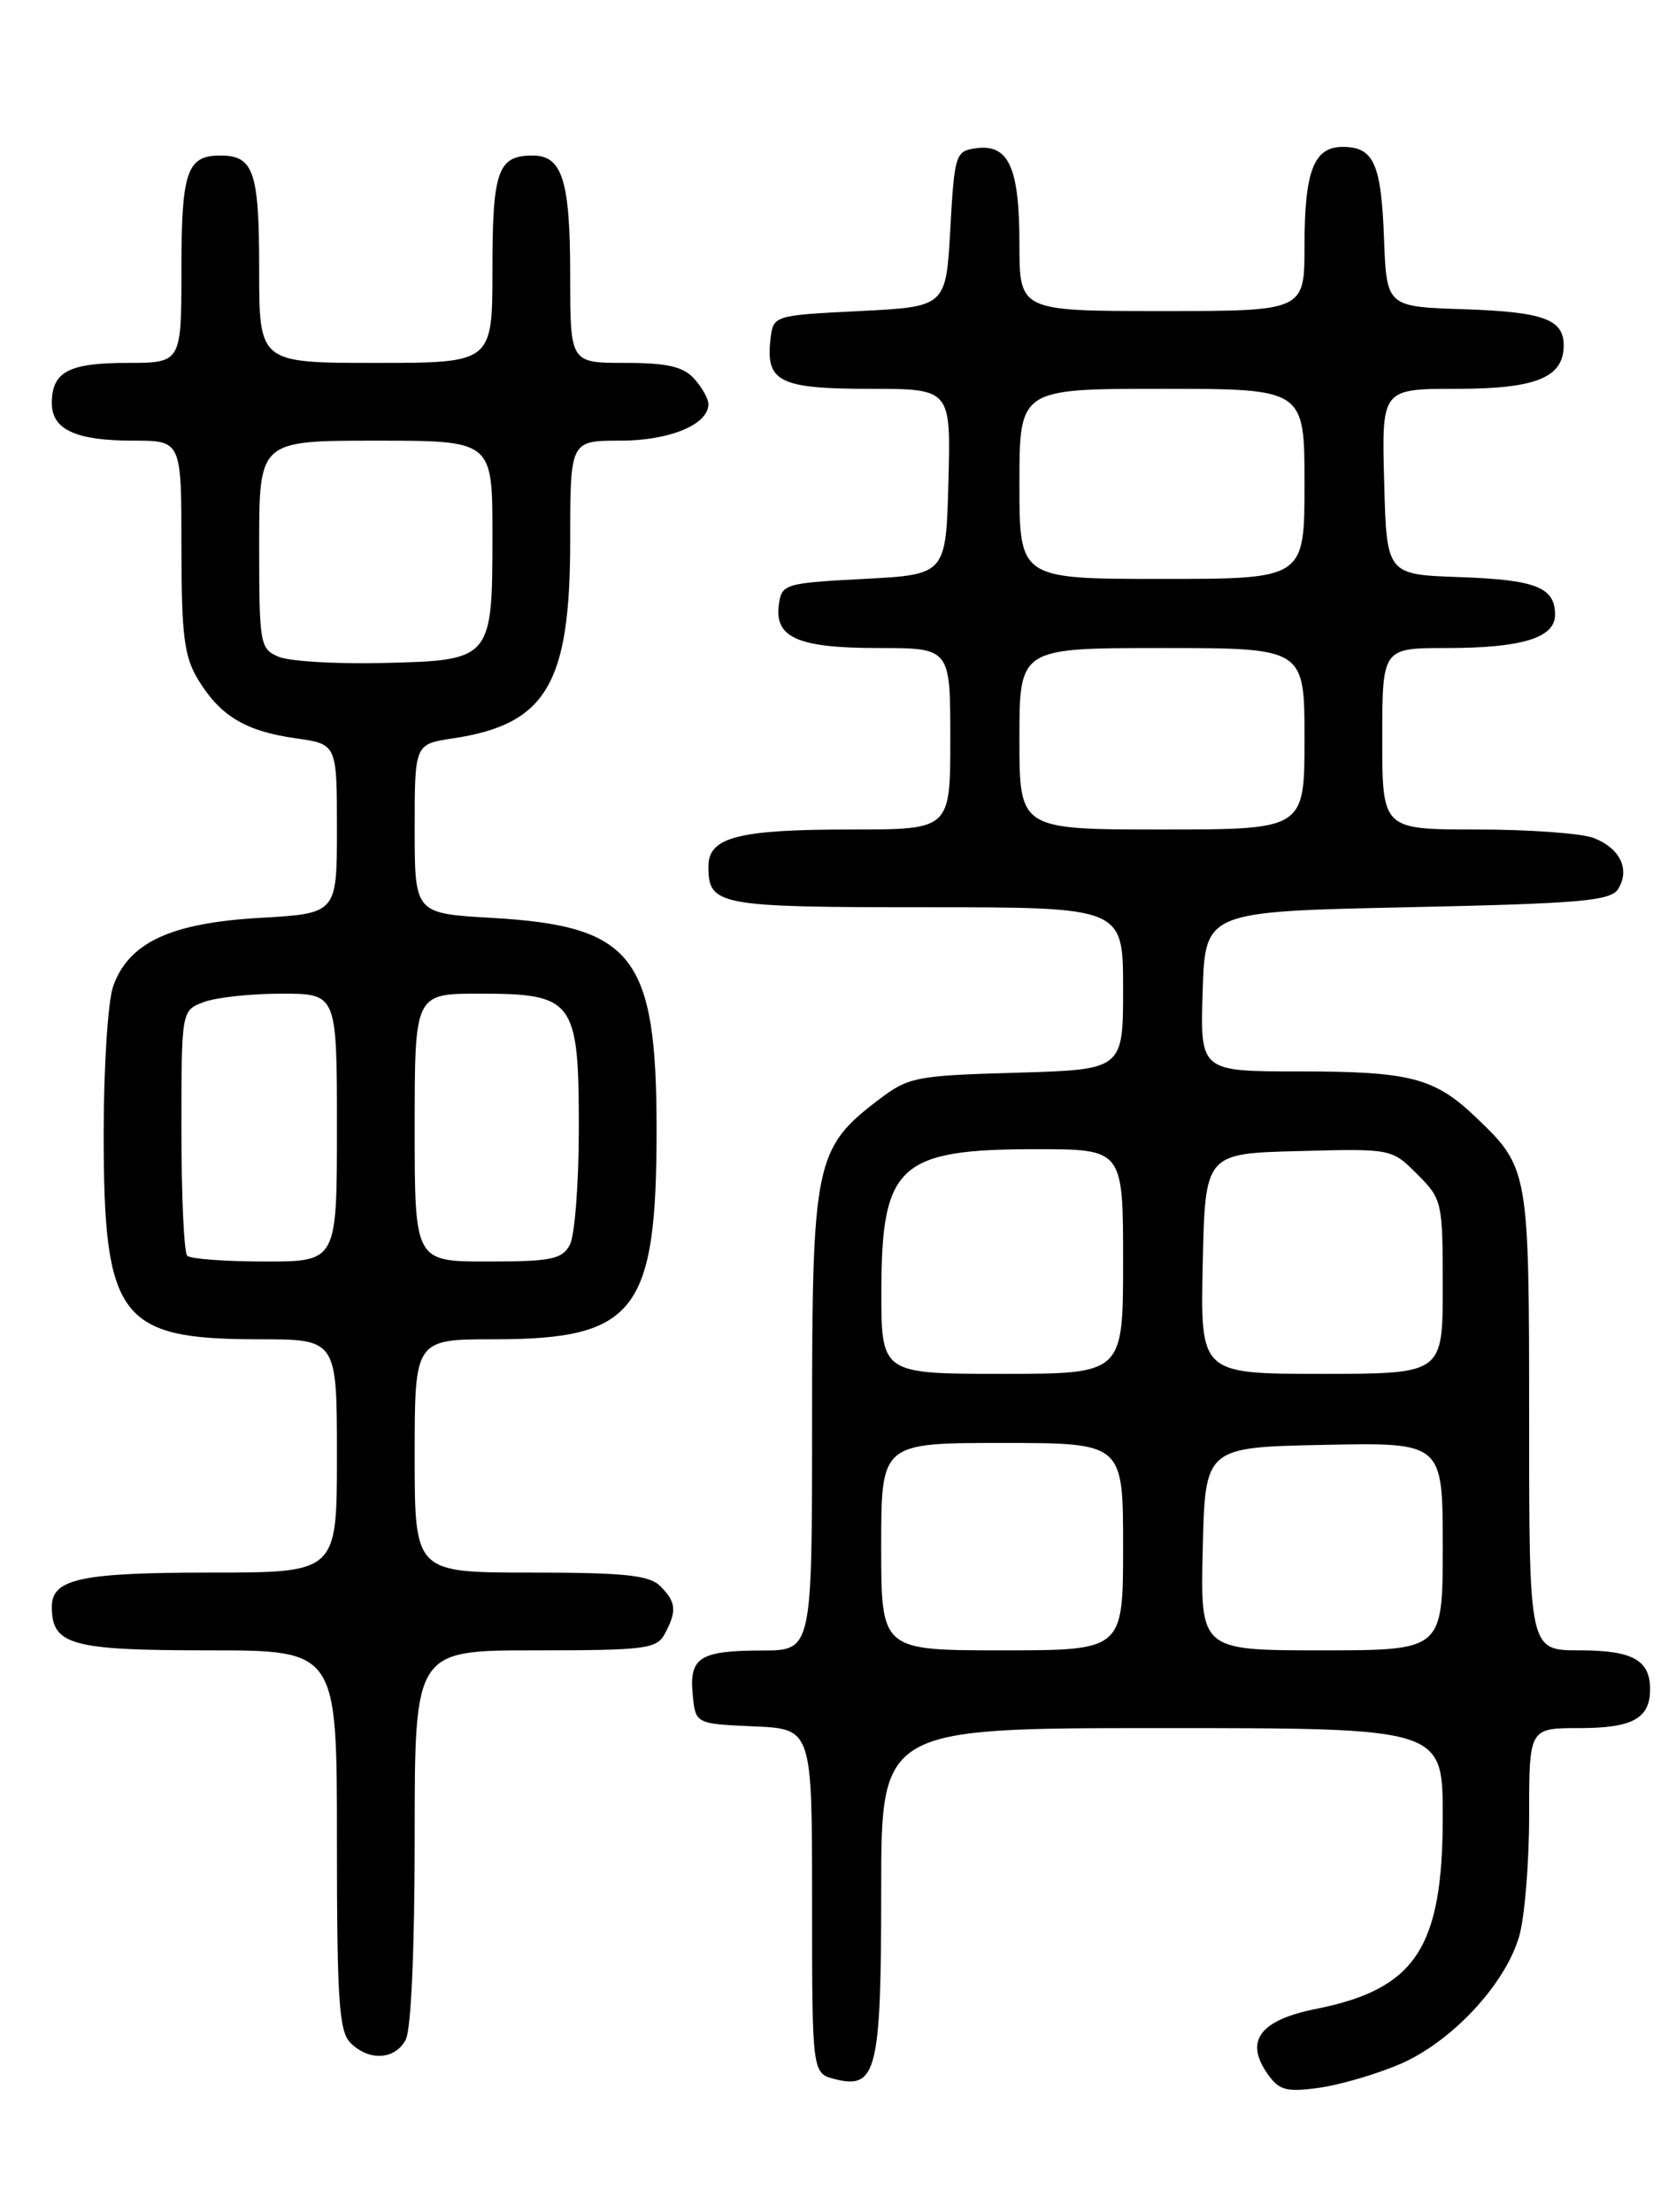<?xml version="1.0" encoding="UTF-8" standalone="no"?>
<!DOCTYPE svg PUBLIC "-//W3C//DTD SVG 1.1//EN" "http://www.w3.org/Graphics/SVG/1.1/DTD/svg11.dtd" >
<svg xmlns="http://www.w3.org/2000/svg" xmlns:xlink="http://www.w3.org/1999/xlink" version="1.1" viewBox="0 0 194 256">
 <g >
 <path fill="currentColor"
d=" M 162.07 238.88 C 168.00 236.32 174.16 229.75 175.82 224.19 C 176.47 222.03 177.00 215.71 177.00 210.13 C 177.00 200.00 177.00 200.00 182.80 200.00 C 188.97 200.00 191.00 198.89 191.00 195.50 C 191.00 192.11 188.97 191.00 182.80 191.00 C 177.00 191.00 177.00 191.00 177.00 164.45 C 177.00 135.35 176.97 135.18 170.84 129.31 C 166.04 124.73 163.25 124.00 150.40 124.00 C 138.92 124.00 138.92 124.00 139.21 114.75 C 139.50 105.50 139.50 105.50 162.89 105.00 C 182.98 104.57 186.43 104.27 187.30 102.89 C 188.72 100.63 187.52 98.15 184.46 96.98 C 183.04 96.44 176.95 96.00 170.93 96.00 C 160.00 96.00 160.00 96.00 160.00 85.50 C 160.00 75.00 160.00 75.00 167.43 75.00 C 176.16 75.00 180.00 73.82 180.00 71.15 C 180.00 67.97 177.78 67.10 168.95 66.79 C 160.50 66.50 160.50 66.50 160.22 55.75 C 159.93 45.00 159.93 45.00 168.64 45.00 C 177.80 45.00 181.00 43.70 181.00 39.97 C 181.00 36.95 178.62 36.09 169.45 35.79 C 160.50 35.50 160.50 35.50 160.20 27.55 C 159.88 18.92 159.01 17.00 155.41 17.00 C 152.08 17.00 151.00 19.79 151.00 28.43 C 151.00 36.00 151.00 36.00 134.50 36.00 C 118.00 36.00 118.00 36.00 118.00 28.19 C 118.00 19.36 116.75 16.62 112.94 17.16 C 110.60 17.49 110.48 17.88 110.00 26.50 C 109.50 35.50 109.50 35.50 99.50 36.00 C 89.50 36.50 89.50 36.50 89.18 39.31 C 88.62 44.19 90.25 45.00 100.66 45.00 C 110.07 45.00 110.07 45.00 109.78 55.75 C 109.50 66.50 109.50 66.50 100.00 67.00 C 90.85 67.48 90.49 67.59 90.16 69.94 C 89.61 73.80 92.34 75.00 101.69 75.00 C 110.00 75.00 110.00 75.00 110.00 85.50 C 110.00 96.00 110.00 96.00 98.57 96.00 C 85.42 96.00 82.00 96.88 82.00 100.28 C 82.00 104.80 83.05 105.00 107.20 105.00 C 130.00 105.00 130.00 105.00 130.00 114.40 C 130.00 123.79 130.00 123.79 117.67 124.15 C 105.96 124.48 105.16 124.64 101.66 127.31 C 94.34 132.89 94.00 134.55 94.00 164.46 C 94.00 191.00 94.00 191.00 88.25 191.02 C 81.00 191.03 79.77 191.81 80.18 196.10 C 80.50 199.50 80.50 199.50 87.25 199.80 C 94.00 200.09 94.00 200.09 94.00 220.03 C 94.00 239.96 94.00 239.96 96.66 240.63 C 101.47 241.84 102.00 239.69 102.00 218.81 C 102.00 200.00 102.00 200.00 134.50 200.00 C 167.00 200.00 167.00 200.00 167.00 210.25 C 167.00 225.43 163.86 230.19 152.37 232.49 C 145.84 233.79 144.04 236.18 146.71 240.00 C 148.06 241.93 148.88 242.15 152.67 241.63 C 155.08 241.30 159.31 240.06 162.07 238.88 Z  M 46.96 236.07 C 47.59 234.90 48.00 225.52 48.00 212.57 C 48.00 191.00 48.00 191.00 61.96 191.00 C 74.75 191.00 76.02 190.84 76.96 189.07 C 78.37 186.44 78.27 185.41 76.43 183.57 C 75.16 182.30 72.30 182.00 61.43 182.00 C 48.00 182.00 48.00 182.00 48.00 168.50 C 48.00 155.00 48.00 155.00 57.25 155.00 C 73.54 154.99 76.00 151.81 76.00 130.77 C 76.00 110.64 73.30 107.17 56.94 106.23 C 48.00 105.72 48.00 105.72 48.00 95.92 C 48.00 86.12 48.00 86.12 52.40 85.46 C 63.23 83.84 66.00 79.19 66.00 62.60 C 66.00 51.00 66.00 51.00 71.78 51.00 C 77.51 51.00 82.00 49.14 82.00 46.77 C 82.00 46.16 81.26 44.83 80.35 43.83 C 79.07 42.42 77.22 42.00 72.35 42.00 C 66.00 42.00 66.00 42.00 66.00 31.93 C 66.00 20.90 65.10 18.00 61.66 18.00 C 57.62 18.00 57.00 19.75 57.00 31.20 C 57.00 42.00 57.00 42.00 43.50 42.00 C 30.00 42.00 30.00 42.00 30.00 31.20 C 30.00 19.85 29.37 18.00 25.50 18.00 C 21.63 18.00 21.00 19.85 21.00 31.20 C 21.00 42.00 21.00 42.00 14.70 42.00 C 7.94 42.00 6.00 43.04 6.00 46.66 C 6.00 49.72 8.78 51.00 15.43 51.00 C 21.00 51.00 21.00 51.00 21.00 63.25 C 21.01 73.63 21.31 75.99 22.96 78.70 C 25.51 82.88 28.44 84.63 34.25 85.45 C 39.00 86.12 39.00 86.12 39.00 95.92 C 39.00 105.72 39.00 105.72 30.08 106.23 C 19.73 106.82 14.86 109.10 13.09 114.18 C 12.49 115.89 12.00 123.55 12.00 131.18 C 12.00 152.59 13.82 155.00 29.95 155.00 C 39.00 155.00 39.00 155.00 39.00 168.50 C 39.00 182.00 39.00 182.00 24.43 182.00 C 9.34 182.00 6.00 182.72 6.00 185.96 C 6.00 190.38 8.23 191.00 24.07 191.00 C 39.00 191.00 39.00 191.00 39.00 212.93 C 39.00 231.53 39.24 235.10 40.57 236.43 C 42.72 238.57 45.71 238.40 46.96 236.07 Z  M 102.00 179.00 C 102.00 167.00 102.00 167.00 116.00 167.00 C 130.00 167.00 130.00 167.00 130.00 179.00 C 130.00 191.00 130.00 191.00 116.00 191.00 C 102.00 191.00 102.00 191.00 102.00 179.00 Z  M 139.22 179.25 C 139.50 167.50 139.50 167.50 153.25 167.22 C 167.00 166.94 167.00 166.94 167.00 178.97 C 167.00 191.00 167.00 191.00 152.97 191.00 C 138.94 191.00 138.94 191.00 139.22 179.25 Z  M 102.02 149.25 C 102.06 134.84 104.08 133.00 119.93 133.00 C 130.00 133.00 130.00 133.00 130.00 146.00 C 130.00 159.00 130.00 159.00 116.00 159.00 C 102.00 159.00 102.00 159.00 102.02 149.25 Z  M 139.22 146.25 C 139.50 133.50 139.50 133.50 150.29 133.22 C 161.08 132.93 161.09 132.93 164.04 135.89 C 166.93 138.77 167.00 139.09 167.00 148.92 C 167.00 159.00 167.00 159.00 152.97 159.00 C 138.94 159.00 138.94 159.00 139.22 146.25 Z  M 118.00 85.50 C 118.00 75.00 118.00 75.00 134.50 75.00 C 151.00 75.00 151.00 75.00 151.00 85.50 C 151.00 96.00 151.00 96.00 134.50 96.00 C 118.00 96.00 118.00 96.00 118.00 85.50 Z  M 118.00 56.00 C 118.00 45.00 118.00 45.00 134.50 45.00 C 151.00 45.00 151.00 45.00 151.00 56.00 C 151.00 67.00 151.00 67.00 134.50 67.00 C 118.00 67.00 118.00 67.00 118.00 56.00 Z  M 21.67 145.33 C 21.30 144.97 21.00 138.43 21.00 130.81 C 21.00 116.95 21.00 116.95 23.57 115.98 C 24.98 115.44 29.03 115.00 32.57 115.00 C 39.00 115.00 39.00 115.00 39.00 130.50 C 39.00 146.00 39.00 146.00 30.67 146.00 C 26.08 146.00 22.03 145.70 21.67 145.33 Z  M 48.00 130.50 C 48.00 115.00 48.00 115.00 55.50 115.00 C 66.44 115.00 67.00 115.76 67.00 130.57 C 67.00 136.93 66.53 143.00 65.96 144.07 C 65.07 145.74 63.81 146.00 56.46 146.00 C 48.00 146.00 48.00 146.00 48.00 130.50 Z  M 32.25 76.01 C 30.09 75.10 30.00 74.56 30.00 63.03 C 30.00 51.00 30.00 51.00 43.50 51.00 C 57.00 51.00 57.00 51.00 57.00 61.81 C 57.00 76.38 56.95 76.43 44.33 76.73 C 38.92 76.86 33.49 76.54 32.25 76.01 Z "/>
</g>
</svg>